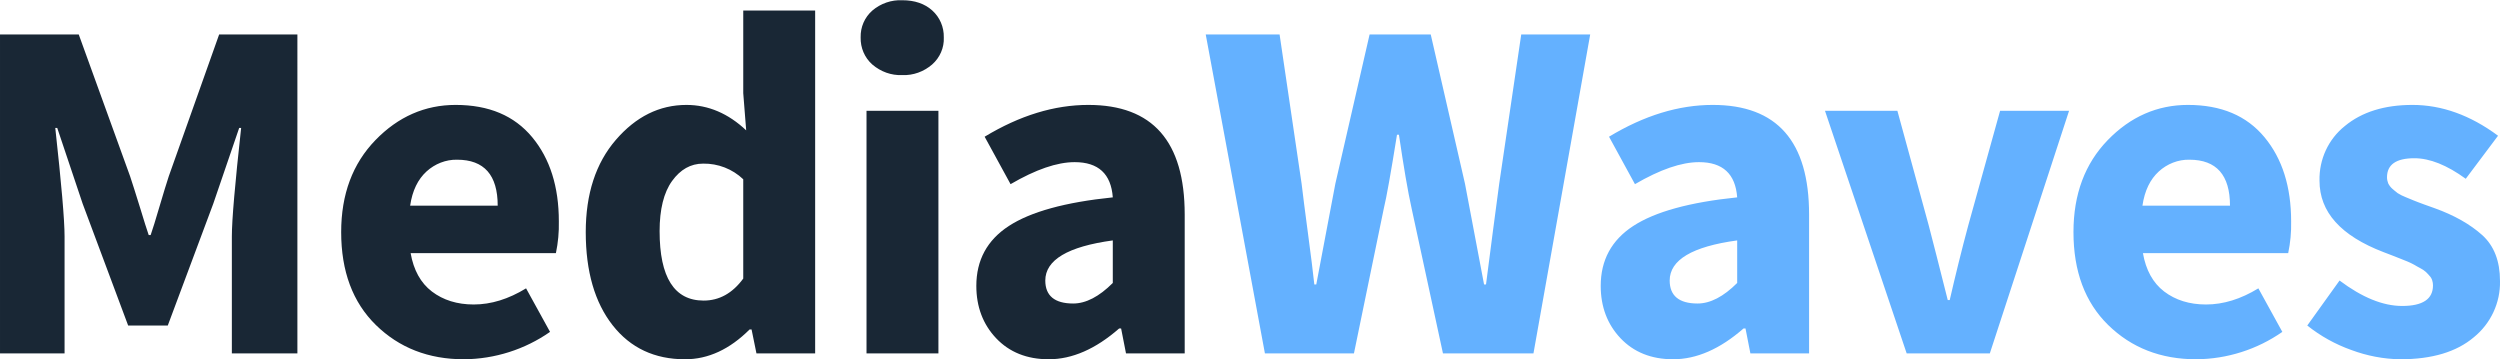 <?xml version="1.0" encoding="utf-8"?>
<!DOCTYPE svg PUBLIC "-//W3C//DTD SVG 1.1//EN" "http://www.w3.org/Graphics/SVG/1.1/DTD/svg11.dtd">
<svg xmlns="http://www.w3.org/2000/svg" xmlns:xlink="http://www.w3.org/1999/xlink" x="0px" y="0px" viewBox="206.8 317.4 1022.2 146.8" style="enable-background:new 206.8 317.4 1022.2 146.8;" xml:space="preserve">
<style type="text/css">
	.st0{fill:#64B1FF;}
	.st1{fill:#192735;}
</style>
<path id="Waves" class="st0" d="M760.4,461.9l12.2-59.2c1.1-4.5,2.9-14.6,5.4-30.2h0.8c1.9,12.9,3.6,23,5.2,30.2l12.8,59.2h37
	L857,331.5h-28.2l-9,61c-1.6,11.9-3.4,25.6-5.4,41.2h-0.8c-3.5-18.7-6.1-32.4-7.8-41.2l-14-61h-25l-14,61
	c-1.7,9.1-4.3,22.8-7.8,41.2h-0.8c-0.5-4.8-1.4-11.8-2.6-20.9s-2.1-15.9-2.6-20.3l-9-61h-30.2L724,461.9L760.4,461.9L760.4,461.9z
	 M919.7,451.7h0.8l2,10.2h24v-56.8c0-29.9-13.1-44.8-39.4-44.8c-13.9,0-28,4.3-42.4,13l10.6,19.4c10.3-6,19-9,26.2-9
	c9.7,0,14.9,4.8,15.6,14.4c-19.5,2-33.6,5.9-42.5,11.7c-8.9,5.8-13.3,14-13.3,24.5c0,8.5,2.7,15.7,8.1,21.4
	c5.4,5.7,12.6,8.6,21.5,8.6C900.5,464.3,910.1,460.1,919.7,451.7L919.7,451.7L919.7,451.7z M889.5,432.1c0-8.4,9.2-13.9,27.6-16.4
	v17.4c-5.6,5.6-11,8.4-16.2,8.4C893.3,441.5,889.5,438.3,889.5,432.1L889.5,432.1L889.5,432.1z M1020.4,461.9l32.4-99.2h-28.2
	l-13,46.8c-2.8,10.4-5.3,20.6-7.6,30.6h-0.8c-3.5-13.9-6.1-24.1-7.8-30.6l-12.8-46.8H953l33.4,99.2H1020.4L1020.4,461.9z
	 M1140,453.1l-9.8-17.8c-7.2,4.4-14.3,6.6-21.4,6.6c-6.8,0-12.5-1.8-17.1-5.3c-4.6-3.5-7.5-8.8-8.7-15.7h59.4
	c0.9-4.3,1.3-8.6,1.2-13c0-14.1-3.6-25.6-10.9-34.4c-7.3-8.8-17.7-13.2-31.3-13.2c-12.5,0-23.5,4.8-32.8,14.4
	c-9.3,9.6-14,22.1-14,37.6c0,16,4.7,28.7,14.2,38c9.5,9.3,21.5,14,36,14C1117.4,464.2,1129.7,460.3,1140,453.1L1140,453.1
	L1140,453.1z M1089.5,387.5c3.4-3.1,7.9-4.9,12.5-4.8c11.1,0,16.6,6.3,16.6,18.8h-35.8C1083.7,395.3,1086,390.7,1089.5,387.5z
	 M1218.3,455.3c6.9-5.6,10.9-14.1,10.7-23c0-8.1-2.4-14.4-7.3-18.8c-4.9-4.4-11.4-8.1-19.5-11c-0.8-0.3-2.2-0.8-4.2-1.5
	c-2-0.7-3.4-1.3-4.2-1.6c-0.8-0.3-1.9-0.8-3.4-1.4c-1.1-0.4-2.2-1-3.2-1.6c-0.8-0.6-1.5-1.2-2.2-1.8c-0.7-0.6-1.3-1.4-1.7-2.2
	c-0.3-0.8-0.5-1.6-0.5-2.5c0-5.2,3.7-7.8,11.2-7.8c6.3,0,13.3,2.8,21,8.4l13.2-17.6c-11.3-8.4-23-12.6-35-12.6
	c-11.5,0-20.7,2.9-27.6,8.6c-6.8,5.4-10.6,13.7-10.4,22.4c0,12.8,8.7,22.5,26.2,29.2c0.8,0.3,1.9,0.7,3.4,1.3c1.5,0.6,2.6,1,3.3,1.3
	c0.7,0.3,1.7,0.7,3,1.2c1,0.4,2,0.9,2.9,1.4c0.7,0.4,1.5,0.9,2.5,1.4c0.8,0.4,1.5,0.9,2.2,1.5c0.5,0.5,1,1,1.5,1.6
	c0.5,0.5,0.9,1.2,1.1,1.9c0.2,0.6,0.3,1.3,0.3,2c0,5.6-4.2,8.4-12.6,8.4c-7.9,0-16.4-3.5-25.6-10.4l-13.2,18.4
	c5.4,4.3,11.5,7.7,18,10c6.4,2.4,13.2,3.7,20,3.8C1201.2,464.3,1211.2,461.3,1218.3,455.3z"/>
<path id="Media" class="st1" d="M233.2,461.9v-47.8c0-6.8-1.3-21.6-3.8-44.4h0.8l10.4,31l18.6,49.8h16.2l18.6-49.8l10.6-31h0.8
	c-2.5,22.8-3.8,37.6-3.8,44.4v47.8h26.8V331.5h-32l-20.6,58c-0.9,2.8-2.2,6.9-3.8,12.4c-1.6,5.5-2.8,9.3-3.6,11.6h-0.8
	c-0.7-2-1.9-5.8-3.6-11.4s-3.1-9.8-4-12.6l-21-58h-32.2v130.4H233.2z M431.7,453.1l-9.8-17.8c-7.2,4.4-14.3,6.6-21.4,6.6
	c-6.8,0-12.5-1.8-17.1-5.3c-4.6-3.5-7.5-8.8-8.7-15.7h59.4c0.9-4.3,1.3-8.6,1.2-13c0-14.1-3.6-25.6-10.9-34.4
	c-7.3-8.8-17.7-13.2-31.3-13.2c-12.5,0-23.5,4.8-32.8,14.4s-14,22.1-14,37.6c0,16,4.7,28.7,14.2,38c9.5,9.3,21.5,14,36,14
	C409.1,464.2,421.4,460.3,431.7,453.1L431.7,453.1z M381.2,387.5c3.4-3.1,7.9-4.9,12.5-4.8c11.1,0,16.6,6.3,16.6,18.8h-35.8
	C375.4,395.3,377.7,390.7,381.2,387.5z M513.3,452.1h0.8l2,9.8h24V321.7h-29.4v33.8l1.2,15.2c-7.3-6.9-15.5-10.4-24.4-10.4
	c-11.1,0-20.7,4.8-28.9,14.3c-8.2,9.5-12.3,22.1-12.3,37.7c0,16.1,3.7,28.8,11,38.1c7.3,9.3,17.2,13.9,29.6,13.9
	C496.4,464.3,505.2,460.2,513.3,452.1L513.3,452.1L513.3,452.1z M476.5,411.9c0-8.9,1.7-15.8,5.1-20.5c3.4-4.7,7.6-7.1,12.7-7.1
	c6.1-0.1,12,2.2,16.4,6.4v40.6c-4.4,6-9.8,9-16.2,9C482.5,440.3,476.5,430.8,476.5,411.9L476.5,411.9L476.5,411.9z M590.5,461.9
	v-99.2h-29.4v99.2L590.5,461.9L590.5,461.9z M592.7,332.7c0.1-4.2-1.6-8.2-4.7-11c-3.1-2.8-7.2-4.2-12.3-4.2
	c-4.4-0.2-8.8,1.3-12.2,4.2c-3.2,2.8-4.9,6.8-4.8,11c-0.1,4.2,1.6,8.3,4.8,11.1c3.4,2.9,7.7,4.5,12.2,4.3c4.5,0.2,8.8-1.4,12.2-4.3
	C591.1,341,592.9,336.9,592.7,332.7L592.7,332.7z M664.4,451.7h0.8l2,10.2h24v-56.8c0-29.9-13.1-44.8-39.4-44.8
	c-13.9,0-28,4.3-42.4,13l10.6,19.4c10.3-6,19-9,26.2-9c9.7,0,14.9,4.8,15.6,14.4c-19.5,2-33.6,5.9-42.5,11.7
	c-8.9,5.8-13.3,14-13.3,24.5c0,8.5,2.7,15.7,8.1,21.4c5.4,5.7,12.6,8.6,21.5,8.6C645.2,464.3,654.8,460.1,664.4,451.7L664.4,451.7
	L664.4,451.7z M634.2,432.1c0-8.4,9.2-13.9,27.6-16.4v17.4c-5.6,5.6-11,8.4-16.2,8.4C638,441.5,634.2,438.3,634.2,432.1L634.2,432.1
	z"/>
</svg>